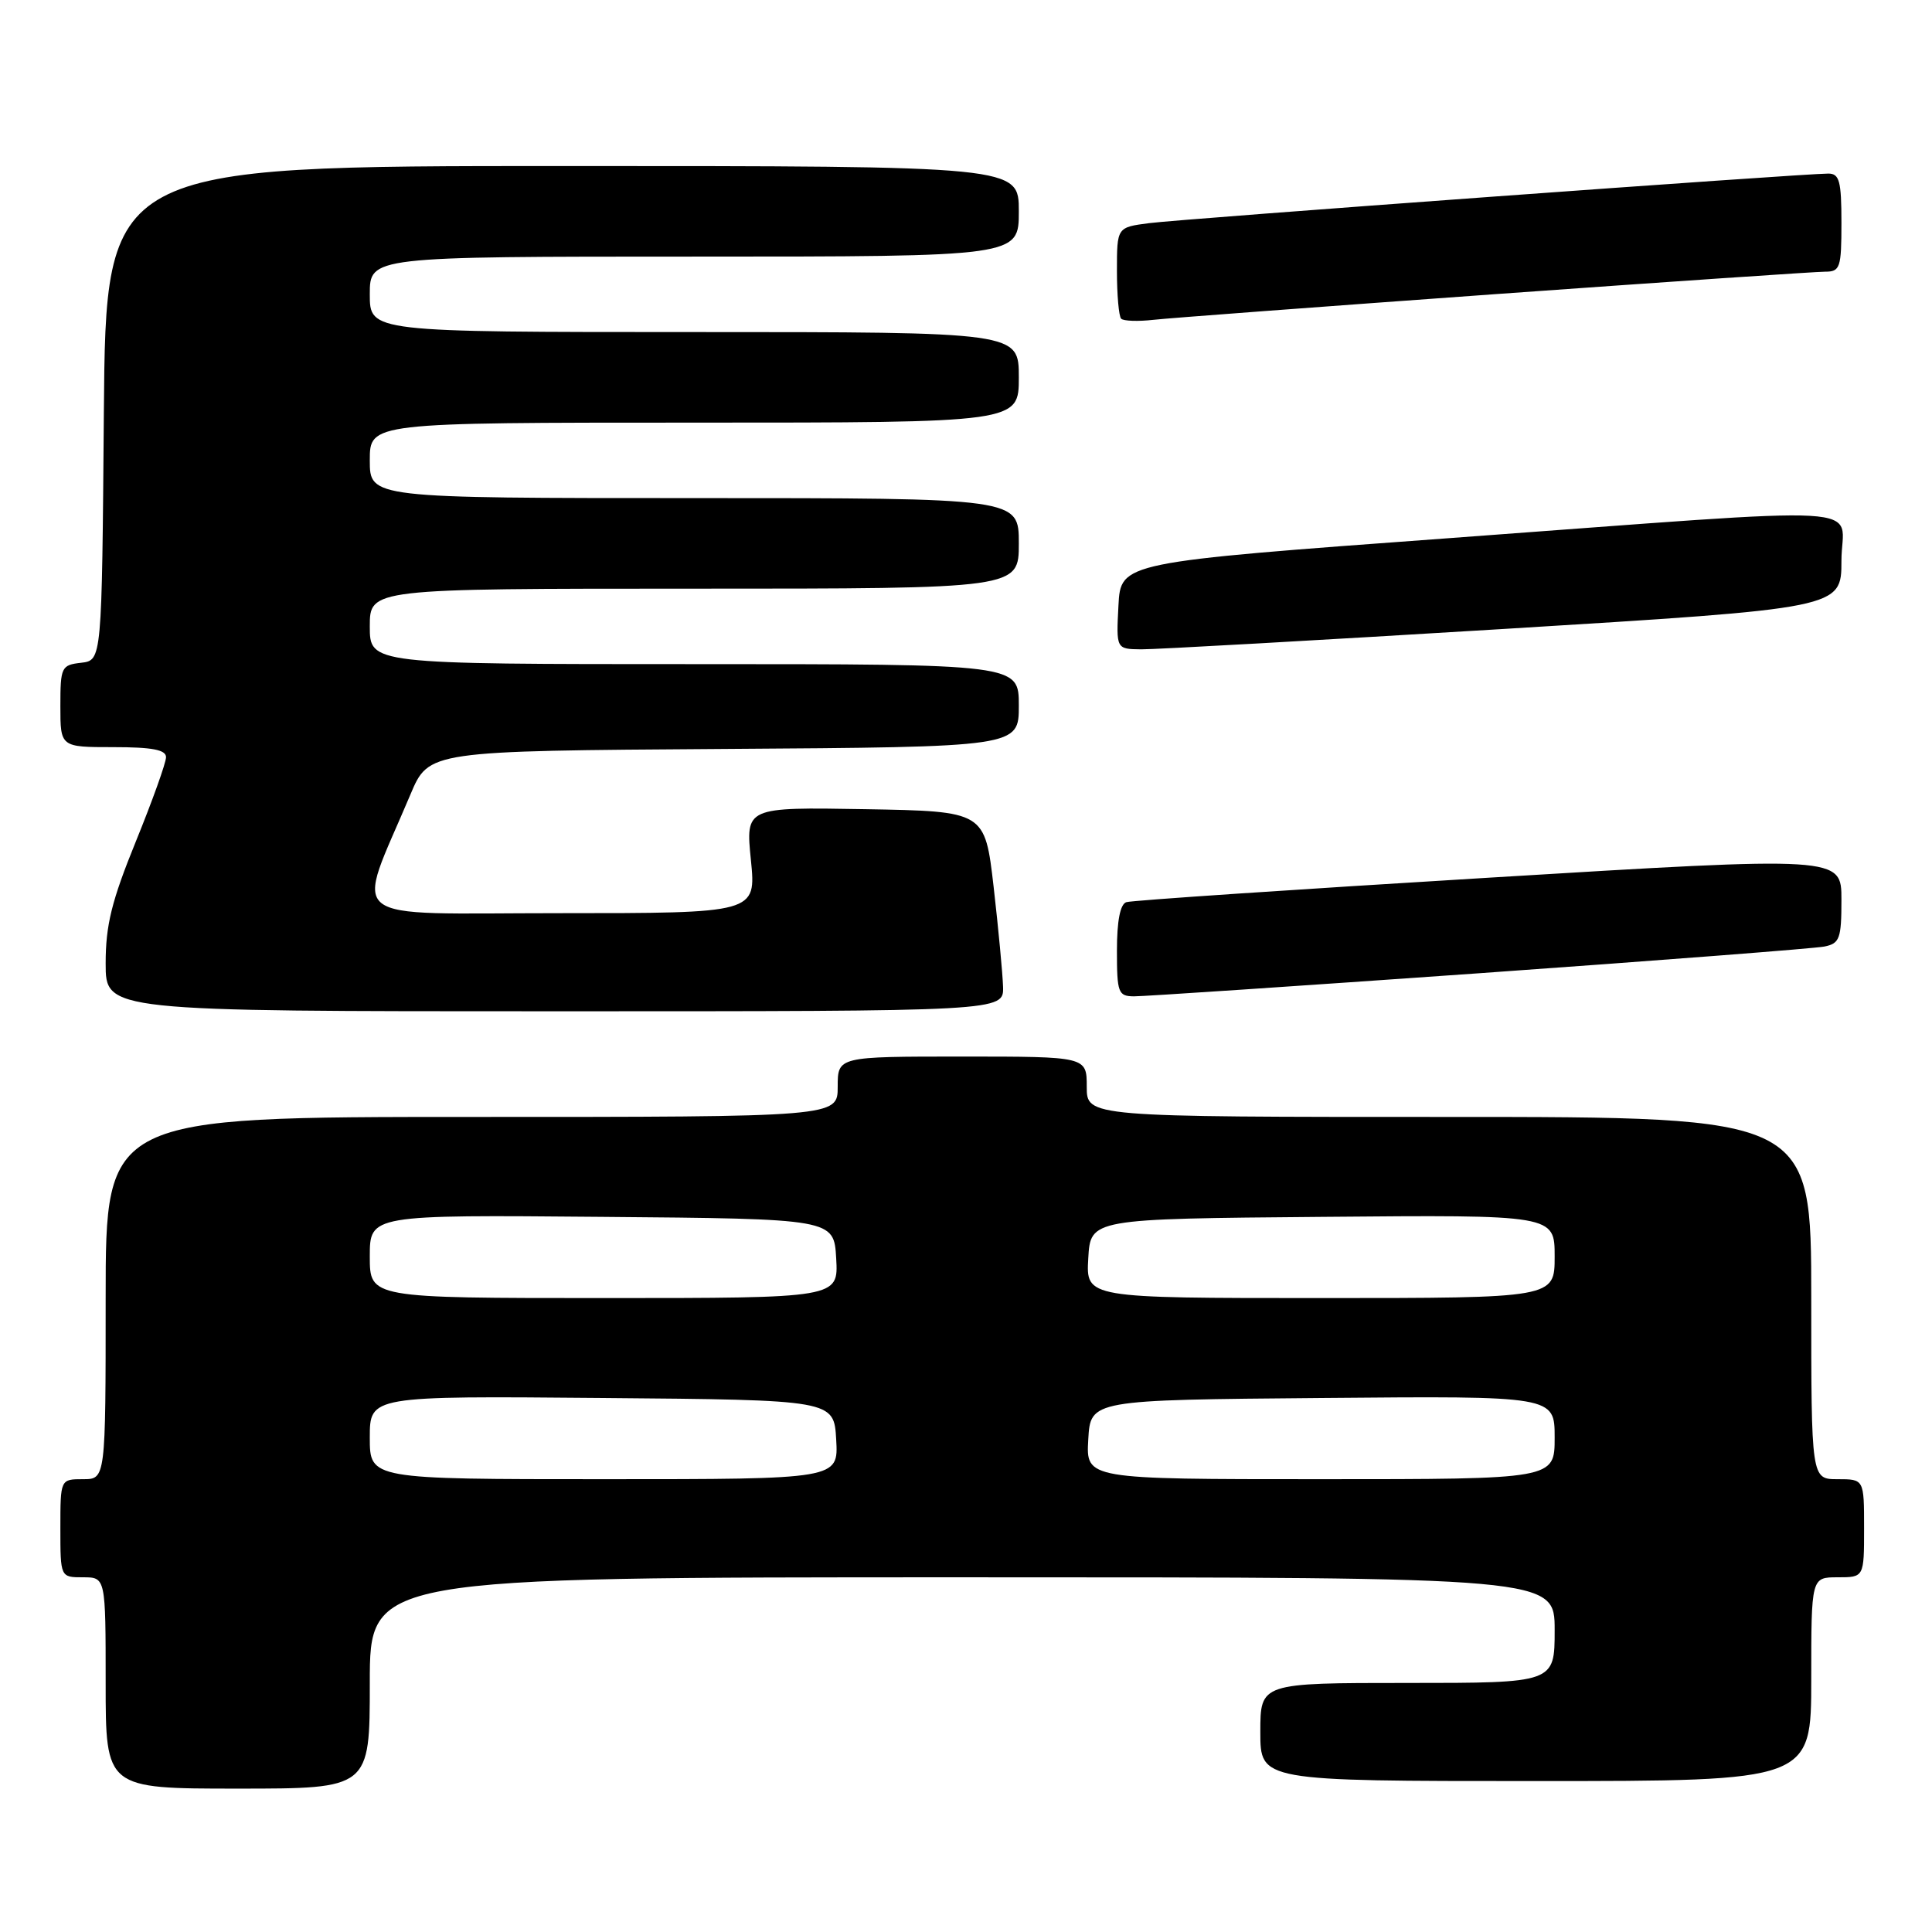 <?xml version="1.0" encoding="UTF-8" standalone="no"?>
<!DOCTYPE svg PUBLIC "-//W3C//DTD SVG 1.1//EN" "http://www.w3.org/Graphics/SVG/1.1/DTD/svg11.dtd" >
<svg xmlns="http://www.w3.org/2000/svg" xmlns:xlink="http://www.w3.org/1999/xlink" version="1.1" viewBox="0 0 256 256">
 <g >
 <path fill="currentColor"
d=" M 49.00 223.00 C 49.00 209.00 49.00 209.00 127.50 209.00 C 206.00 209.00 206.00 209.00 206.00 216.00 C 206.00 223.00 206.00 223.00 186.50 223.00 C 167.00 223.00 167.00 223.00 167.00 229.50 C 167.00 236.00 167.00 236.00 203.50 236.00 C 240.00 236.00 240.00 236.00 240.00 222.50 C 240.00 209.00 240.00 209.00 243.50 209.00 C 247.00 209.00 247.00 209.00 247.00 202.50 C 247.00 196.00 247.00 196.00 243.50 196.00 C 240.00 196.00 240.00 196.00 240.00 172.00 C 240.00 148.00 240.00 148.00 192.00 148.00 C 144.00 148.00 144.00 148.00 144.00 144.00 C 144.00 140.00 144.00 140.00 127.50 140.00 C 111.00 140.00 111.00 140.00 111.00 144.00 C 111.00 148.00 111.00 148.00 62.50 148.00 C 14.00 148.00 14.00 148.00 14.00 172.00 C 14.00 196.00 14.00 196.00 11.00 196.00 C 8.00 196.00 8.00 196.00 8.00 202.50 C 8.00 209.00 8.00 209.00 11.00 209.00 C 14.00 209.00 14.00 209.00 14.00 223.00 C 14.00 237.00 14.00 237.00 31.50 237.00 C 49.00 237.00 49.00 237.00 49.00 223.00 Z  M 132.91 130.75 C 132.85 128.96 132.29 123.00 131.66 117.50 C 130.50 107.50 130.50 107.50 114.65 107.22 C 98.79 106.95 98.79 106.95 99.50 113.97 C 100.20 121.00 100.20 121.00 74.12 121.00 C 44.91 121.00 47.04 122.70 54.39 105.26 C 56.82 99.50 56.82 99.50 95.91 99.24 C 135.00 98.98 135.00 98.98 135.00 93.49 C 135.00 88.00 135.00 88.00 92.00 88.00 C 49.00 88.00 49.00 88.00 49.00 83.00 C 49.00 78.00 49.00 78.00 92.00 78.00 C 135.00 78.00 135.00 78.00 135.00 72.00 C 135.00 66.00 135.00 66.00 92.00 66.00 C 49.00 66.00 49.00 66.00 49.00 61.00 C 49.00 56.00 49.00 56.00 92.00 56.00 C 135.00 56.00 135.00 56.00 135.00 50.00 C 135.00 44.00 135.00 44.00 92.00 44.00 C 49.00 44.00 49.00 44.00 49.00 39.00 C 49.00 34.00 49.00 34.00 92.00 34.00 C 135.00 34.00 135.00 34.00 135.00 28.00 C 135.00 22.00 135.00 22.00 74.51 22.00 C 14.03 22.00 14.03 22.00 13.76 54.75 C 13.50 87.50 13.50 87.50 10.75 87.82 C 8.13 88.12 8.00 88.38 8.00 93.57 C 8.00 99.00 8.00 99.00 15.00 99.00 C 20.17 99.00 22.00 99.35 22.00 100.33 C 22.00 101.07 20.20 106.09 18.00 111.50 C 14.79 119.39 14.00 122.58 14.00 127.67 C 14.00 134.00 14.00 134.00 73.50 134.00 C 133.00 134.00 133.00 134.00 132.91 130.75 Z  M 196.00 128.96 C 219.93 127.26 240.51 125.67 241.75 125.42 C 243.77 125.01 244.00 124.37 244.00 119.21 C 244.00 113.46 244.00 113.46 197.25 116.30 C 171.54 117.86 149.94 119.31 149.25 119.54 C 148.43 119.80 148.00 122.02 148.00 125.97 C 148.00 131.55 148.17 132.00 150.25 132.02 C 151.49 132.03 172.07 130.65 196.00 128.96 Z  M 199.25 83.34 C 244.00 80.60 244.00 80.60 244.00 74.30 C 244.00 66.69 250.17 67.04 192.00 71.31 C 148.50 74.50 148.50 74.50 148.20 80.25 C 147.90 86.00 147.90 86.00 151.20 86.04 C 153.02 86.06 174.64 84.84 199.25 83.34 Z  M 198.08 38.98 C 220.95 37.34 240.64 36.00 241.83 36.00 C 243.83 36.00 244.00 35.50 244.00 29.50 C 244.00 23.99 243.73 23.00 242.26 23.00 C 238.91 23.00 156.45 29.01 152.25 29.57 C 148.00 30.12 148.00 30.12 148.00 35.89 C 148.00 39.07 148.25 41.92 148.56 42.23 C 148.87 42.54 150.79 42.61 152.81 42.38 C 154.84 42.15 175.21 40.63 198.08 38.98 Z  M 49.00 190.49 C 49.00 184.97 49.00 184.97 79.75 185.24 C 110.50 185.50 110.50 185.50 110.80 190.75 C 111.10 196.00 111.10 196.00 80.05 196.00 C 49.00 196.00 49.00 196.00 49.00 190.49 Z  M 144.20 190.75 C 144.50 185.50 144.50 185.50 175.25 185.24 C 206.00 184.97 206.00 184.97 206.00 190.49 C 206.00 196.00 206.00 196.00 174.95 196.00 C 143.90 196.00 143.90 196.00 144.20 190.75 Z  M 49.00 166.49 C 49.00 160.97 49.00 160.97 79.75 161.24 C 110.50 161.50 110.50 161.50 110.80 166.75 C 111.10 172.00 111.10 172.00 80.05 172.00 C 49.00 172.00 49.00 172.00 49.00 166.49 Z  M 144.20 166.75 C 144.50 161.50 144.50 161.50 175.25 161.24 C 206.00 160.97 206.00 160.97 206.00 166.49 C 206.00 172.00 206.00 172.00 174.95 172.00 C 143.90 172.00 143.90 172.00 144.20 166.75 Z "/>
</g>
</svg>